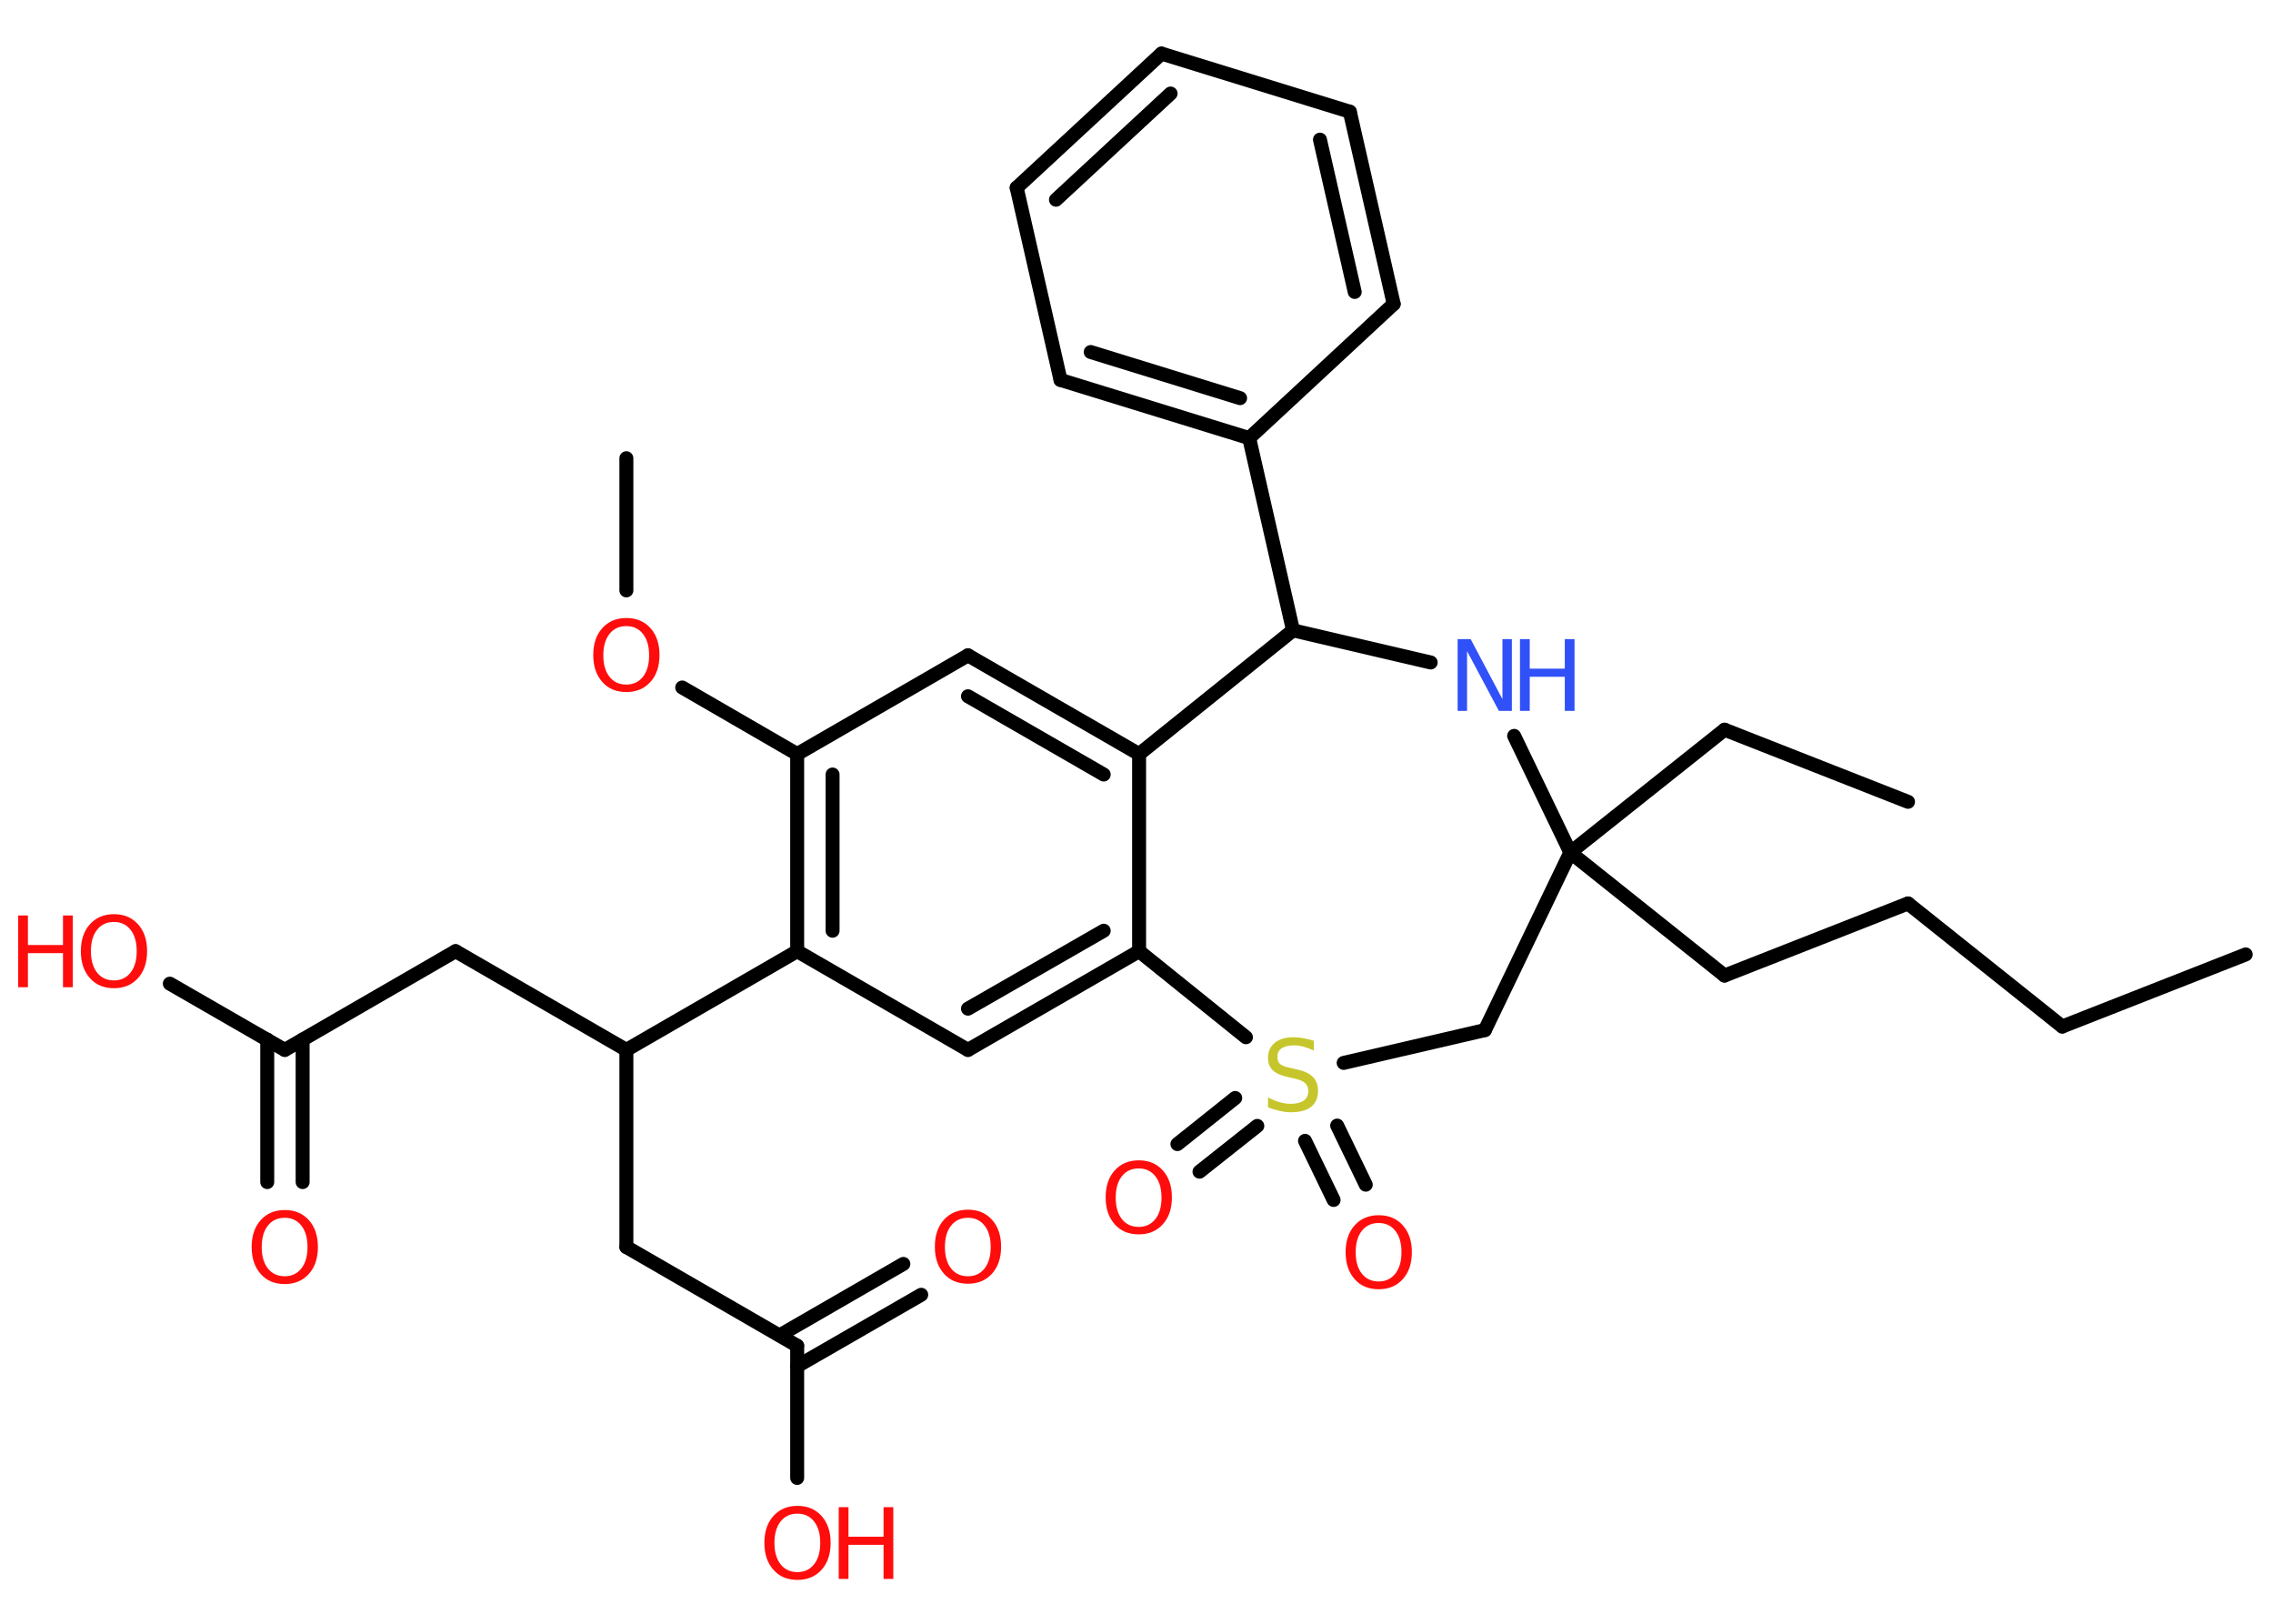 <?xml version='1.0' encoding='UTF-8'?>
<!DOCTYPE svg PUBLIC "-//W3C//DTD SVG 1.1//EN" "http://www.w3.org/Graphics/SVG/1.1/DTD/svg11.dtd">
<svg version='1.2' xmlns='http://www.w3.org/2000/svg' xmlns:xlink='http://www.w3.org/1999/xlink' width='70.0mm' height='50.0mm' viewBox='0 0 70.0 50.0'>
  <desc>Generated by the Chemistry Development Kit (http://github.com/cdk)</desc>
  <g stroke-linecap='round' stroke-linejoin='round' stroke='#000000' stroke-width='.43' fill='#FF0D0D'>
    <rect x='.0' y='.0' width='70.0' height='50.0' fill='#FFFFFF' stroke='none'/>
    <g id='mol1' class='mol'>
      <line id='mol1bnd1' class='bond' x1='69.16' y1='29.39' x2='63.51' y2='31.61'/>
      <line id='mol1bnd2' class='bond' x1='63.51' y1='31.61' x2='58.76' y2='27.82'/>
      <line id='mol1bnd3' class='bond' x1='58.76' y1='27.82' x2='53.11' y2='30.04'/>
      <line id='mol1bnd4' class='bond' x1='53.11' y1='30.04' x2='48.36' y2='26.25'/>
      <line id='mol1bnd5' class='bond' x1='48.36' y1='26.25' x2='53.11' y2='22.47'/>
      <line id='mol1bnd6' class='bond' x1='53.11' y1='22.47' x2='58.76' y2='24.69'/>
      <line id='mol1bnd7' class='bond' x1='48.36' y1='26.25' x2='45.73' y2='31.72'/>
      <line id='mol1bnd8' class='bond' x1='45.73' y1='31.72' x2='41.38' y2='32.73'/>
      <g id='mol1bnd9' class='bond'>
        <line x1='38.72' y1='34.67' x2='36.94' y2='36.08'/>
        <line x1='38.04' y1='33.81' x2='36.26' y2='35.23'/>
      </g>
      <g id='mol1bnd10' class='bond'>
        <line x1='41.18' y1='34.66' x2='42.06' y2='36.48'/>
        <line x1='40.19' y1='35.13' x2='41.07' y2='36.95'/>
      </g>
      <line id='mol1bnd11' class='bond' x1='38.37' y1='31.94' x2='35.08' y2='29.29'/>
      <g id='mol1bnd12' class='bond'>
        <line x1='29.81' y1='32.33' x2='35.08' y2='29.29'/>
        <line x1='29.81' y1='31.06' x2='33.99' y2='28.66'/>
      </g>
      <line id='mol1bnd13' class='bond' x1='29.81' y1='32.33' x2='24.55' y2='29.29'/>
      <line id='mol1bnd14' class='bond' x1='24.55' y1='29.29' x2='19.29' y2='32.33'/>
      <line id='mol1bnd15' class='bond' x1='19.29' y1='32.33' x2='14.03' y2='29.29'/>
      <line id='mol1bnd16' class='bond' x1='14.03' y1='29.29' x2='8.77' y2='32.33'/>
      <g id='mol1bnd17' class='bond'>
        <line x1='9.32' y1='32.01' x2='9.32' y2='36.4'/>
        <line x1='8.23' y1='32.01' x2='8.23' y2='36.4'/>
      </g>
      <line id='mol1bnd18' class='bond' x1='8.77' y1='32.33' x2='5.23' y2='30.29'/>
      <line id='mol1bnd19' class='bond' x1='19.29' y1='32.33' x2='19.29' y2='38.4'/>
      <line id='mol1bnd20' class='bond' x1='19.29' y1='38.4' x2='24.55' y2='41.44'/>
      <g id='mol1bnd21' class='bond'>
        <line x1='24.01' y1='41.12' x2='27.82' y2='38.92'/>
        <line x1='24.55' y1='42.07' x2='28.37' y2='39.87'/>
      </g>
      <line id='mol1bnd22' class='bond' x1='24.55' y1='41.44' x2='24.55' y2='45.51'/>
      <g id='mol1bnd23' class='bond'>
        <line x1='24.55' y1='23.22' x2='24.55' y2='29.29'/>
        <line x1='25.64' y1='23.85' x2='25.64' y2='28.66'/>
      </g>
      <line id='mol1bnd24' class='bond' x1='24.55' y1='23.22' x2='21.01' y2='21.17'/>
      <line id='mol1bnd25' class='bond' x1='19.29' y1='18.18' x2='19.29' y2='14.11'/>
      <line id='mol1bnd26' class='bond' x1='24.55' y1='23.22' x2='29.81' y2='20.18'/>
      <g id='mol1bnd27' class='bond'>
        <line x1='35.08' y1='23.22' x2='29.81' y2='20.18'/>
        <line x1='33.99' y1='23.85' x2='29.81' y2='21.44'/>
      </g>
      <line id='mol1bnd28' class='bond' x1='35.08' y1='29.29' x2='35.08' y2='23.22'/>
      <line id='mol1bnd29' class='bond' x1='35.08' y1='23.22' x2='39.82' y2='19.41'/>
      <line id='mol1bnd30' class='bond' x1='39.82' y1='19.41' x2='38.47' y2='13.49'/>
      <g id='mol1bnd31' class='bond'>
        <line x1='32.66' y1='11.7' x2='38.47' y2='13.49'/>
        <line x1='33.59' y1='10.84' x2='38.19' y2='12.26'/>
      </g>
      <line id='mol1bnd32' class='bond' x1='32.66' y1='11.7' x2='31.31' y2='5.78'/>
      <g id='mol1bnd33' class='bond'>
        <line x1='35.77' y1='1.65' x2='31.31' y2='5.78'/>
        <line x1='36.05' y1='2.88' x2='32.52' y2='6.15'/>
      </g>
      <line id='mol1bnd34' class='bond' x1='35.77' y1='1.65' x2='41.57' y2='3.44'/>
      <g id='mol1bnd35' class='bond'>
        <line x1='42.92' y1='9.36' x2='41.57' y2='3.44'/>
        <line x1='41.72' y1='8.99' x2='40.65' y2='4.3'/>
      </g>
      <line id='mol1bnd36' class='bond' x1='38.47' y1='13.49' x2='42.92' y2='9.36'/>
      <line id='mol1bnd37' class='bond' x1='39.82' y1='19.41' x2='44.06' y2='20.4'/>
      <line id='mol1bnd38' class='bond' x1='48.36' y1='26.25' x2='46.63' y2='22.66'/>
      <path id='mol1atm9' class='atom' d='M40.46 32.06v.29q-.17 -.08 -.32 -.12q-.15 -.04 -.29 -.04q-.24 .0 -.38 .09q-.13 .09 -.13 .27q.0 .15 .09 .22q.09 .07 .33 .12l.18 .04q.33 .07 .49 .23q.16 .16 .16 .43q.0 .32 -.21 .49q-.21 .17 -.63 .17q-.16 .0 -.33 -.04q-.18 -.04 -.37 -.11v-.31q.18 .1 .36 .15q.17 .05 .34 .05q.26 .0 .4 -.1q.14 -.1 .14 -.29q.0 -.16 -.1 -.25q-.1 -.09 -.33 -.14l-.18 -.04q-.33 -.07 -.48 -.21q-.15 -.14 -.15 -.39q.0 -.29 .21 -.46q.21 -.17 .57 -.17q.15 .0 .31 .03q.16 .03 .33 .08z' stroke='none' fill='#C6C62C'/>
      <path id='mol1atm10' class='atom' d='M35.07 35.98q-.33 .0 -.52 .24q-.19 .24 -.19 .66q.0 .42 .19 .66q.19 .24 .52 .24q.32 .0 .51 -.24q.19 -.24 .19 -.66q.0 -.42 -.19 -.66q-.19 -.24 -.51 -.24zM35.07 35.73q.46 .0 .74 .31q.28 .31 .28 .83q.0 .52 -.28 .83q-.28 .31 -.74 .31q-.47 .0 -.74 -.31q-.28 -.31 -.28 -.83q.0 -.52 .28 -.83q.28 -.31 .74 -.31z' stroke='none'/>
      <path id='mol1atm11' class='atom' d='M42.46 37.66q-.33 .0 -.52 .24q-.19 .24 -.19 .66q.0 .42 .19 .66q.19 .24 .52 .24q.32 .0 .51 -.24q.19 -.24 .19 -.66q.0 -.42 -.19 -.66q-.19 -.24 -.51 -.24zM42.46 37.42q.46 .0 .74 .31q.28 .31 .28 .83q.0 .52 -.28 .83q-.28 .31 -.74 .31q-.47 .0 -.74 -.31q-.28 -.31 -.28 -.83q.0 -.52 .28 -.83q.28 -.31 .74 -.31z' stroke='none'/>
      <path id='mol1atm18' class='atom' d='M8.77 37.5q-.33 .0 -.52 .24q-.19 .24 -.19 .66q.0 .42 .19 .66q.19 .24 .52 .24q.32 .0 .51 -.24q.19 -.24 .19 -.66q.0 -.42 -.19 -.66q-.19 -.24 -.51 -.24zM8.77 37.26q.46 .0 .74 .31q.28 .31 .28 .83q.0 .52 -.28 .83q-.28 .31 -.74 .31q-.47 .0 -.74 -.31q-.28 -.31 -.28 -.83q.0 -.52 .28 -.83q.28 -.31 .74 -.31z' stroke='none'/>
      <g id='mol1atm19' class='atom'>
        <path d='M3.51 28.39q-.33 .0 -.52 .24q-.19 .24 -.19 .66q.0 .42 .19 .66q.19 .24 .52 .24q.32 .0 .51 -.24q.19 -.24 .19 -.66q.0 -.42 -.19 -.66q-.19 -.24 -.51 -.24zM3.51 28.15q.46 .0 .74 .31q.28 .31 .28 .83q.0 .52 -.28 .83q-.28 .31 -.74 .31q-.47 .0 -.74 -.31q-.28 -.31 -.28 -.83q.0 -.52 .28 -.83q.28 -.31 .74 -.31z' stroke='none'/>
        <path d='M.56 28.19h.3v.91h1.08v-.91h.3v2.21h-.3v-1.05h-1.08v1.05h-.3v-2.21z' stroke='none'/>
      </g>
      <path id='mol1atm22' class='atom' d='M29.81 37.5q-.33 .0 -.52 .24q-.19 .24 -.19 .66q.0 .42 .19 .66q.19 .24 .52 .24q.32 .0 .51 -.24q.19 -.24 .19 -.66q.0 -.42 -.19 -.66q-.19 -.24 -.51 -.24zM29.81 37.25q.46 .0 .74 .31q.28 .31 .28 .83q.0 .52 -.28 .83q-.28 .31 -.74 .31q-.47 .0 -.74 -.31q-.28 -.31 -.28 -.83q.0 -.52 .28 -.83q.28 -.31 .74 -.31z' stroke='none'/>
      <g id='mol1atm23' class='atom'>
        <path d='M24.56 46.61q-.33 .0 -.52 .24q-.19 .24 -.19 .66q.0 .42 .19 .66q.19 .24 .52 .24q.32 .0 .51 -.24q.19 -.24 .19 -.66q.0 -.42 -.19 -.66q-.19 -.24 -.51 -.24zM24.56 46.37q.46 .0 .74 .31q.28 .31 .28 .83q.0 .52 -.28 .83q-.28 .31 -.74 .31q-.47 .0 -.74 -.31q-.28 -.31 -.28 -.83q.0 -.52 .28 -.83q.28 -.31 .74 -.31z' stroke='none'/>
        <path d='M25.83 46.41h.3v.91h1.08v-.91h.3v2.21h-.3v-1.05h-1.08v1.05h-.3v-2.21z' stroke='none'/>
      </g>
      <path id='mol1atm25' class='atom' d='M19.29 19.28q-.33 .0 -.52 .24q-.19 .24 -.19 .66q.0 .42 .19 .66q.19 .24 .52 .24q.32 .0 .51 -.24q.19 -.24 .19 -.66q.0 -.42 -.19 -.66q-.19 -.24 -.51 -.24zM19.29 19.03q.46 .0 .74 .31q.28 .31 .28 .83q.0 .52 -.28 .83q-.28 .31 -.74 .31q-.47 .0 -.74 -.31q-.28 -.31 -.28 -.83q.0 -.52 .28 -.83q.28 -.31 .74 -.31z' stroke='none'/>
      <g id='mol1atm36' class='atom'>
        <path d='M44.89 19.68h.4l.98 1.85v-1.85h.29v2.21h-.4l-.98 -1.84v1.84h-.29v-2.21z' stroke='none' fill='#3050F8'/>
        <path d='M46.81 19.68h.3v.91h1.08v-.91h.3v2.21h-.3v-1.05h-1.08v1.05h-.3v-2.21z' stroke='none' fill='#3050F8'/>
      </g>
    </g>
  </g>
</svg>
